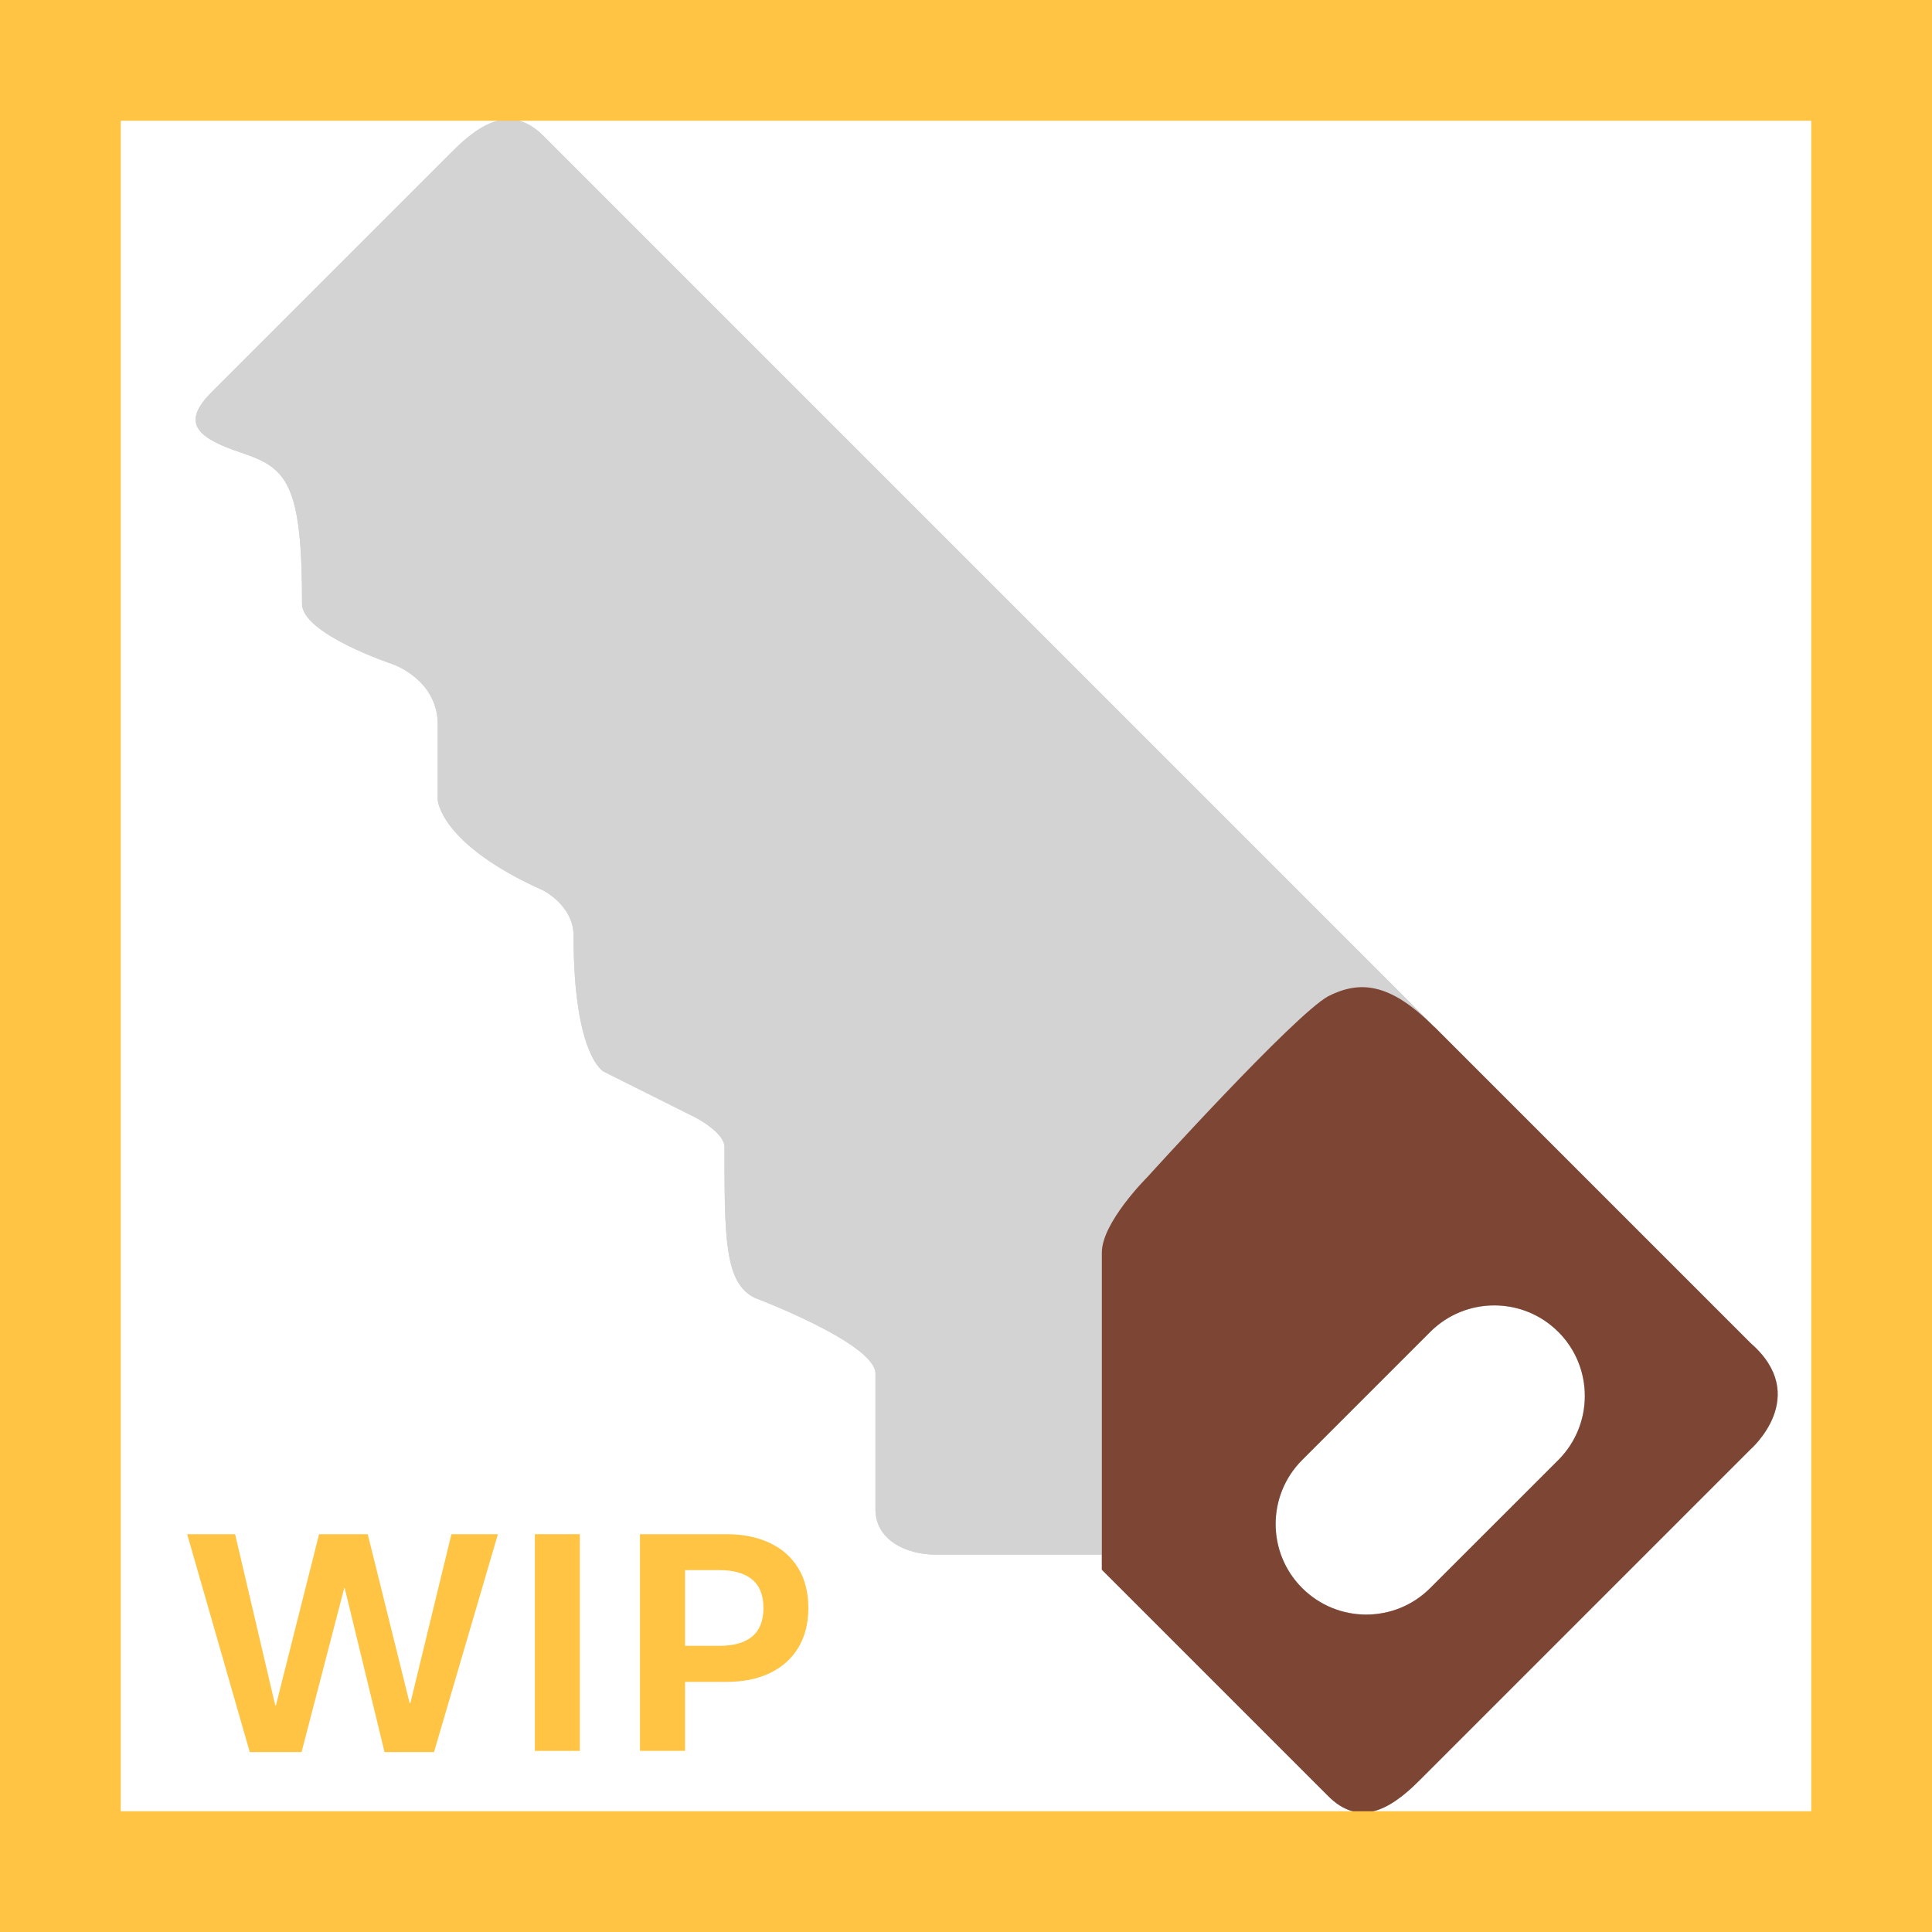 <svg width="32" height="32" viewBox="0 0 32 32" fill="none" xmlns="http://www.w3.org/2000/svg">
<path fill-rule="evenodd" clip-rule="evenodd" d="M9 2.25L29 22.25C30 23.125 29 24 29 24L23.5 29.5C23 30 22.5 30.25 22 29.75L18.25 26V25.75H15.5C15 25.75 14.5 25.5 14.5 25V22.75C14.5 22.25 12.5 21.496 12.5 21.496C12 21.25 12 20.5 12 19C12 18.75 11.5 18.5 11.5 18.5L10 17.75C10 17.75 9.5 17.5 9.5 15.5C9.5 15 9 14.75 9 14.75C7.285 13.984 7.25 13.25 7.25 13.25V12C7.25 11.25 6.5 11 6.5 11C6.5 11 5 10.5 5.003 10.001C5.004 8 4.75 7.75 4 7.5C3.25 7.25 3 7.004 3.5 6.5L7.5 2.5C8 1.996 8.5 1.75 9 2.25ZM25.811 22.061C25.225 21.475 24.275 21.475 23.689 22.061L21.568 24.182C20.982 24.768 20.982 25.718 21.568 26.303C22.154 26.889 23.104 26.889 23.689 26.303L25.811 24.182C26.396 23.596 26.396 22.646 25.811 22.061Z" fill="#D3D3D3"/>
<path fill-rule="evenodd" clip-rule="evenodd" d="M9 2.25L29 22.25C30 23.125 29 24 29 24L23.5 29.5C23 30 22.5 30.25 22 29.75L18.25 26V25.75H15.5C15 25.75 14.5 25.5 14.5 25V22.75C14.5 22.25 12.5 21.496 12.5 21.496C12 21.25 12 20.5 12 19C12 18.75 11.5 18.5 11.5 18.5L10 17.75C10 17.75 9.5 17.5 9.5 15.5C9.5 15 9 14.75 9 14.75C7.285 13.984 7.25 13.25 7.25 13.25V12C7.25 11.25 6.5 11 6.5 11C6.5 11 5 10.5 5.003 10.001C5.004 8 4.75 7.75 4 7.5C3.25 7.25 3 7.004 3.5 6.5L7.5 2.5C8 1.996 8.5 1.75 9 2.25ZM25.811 22.061C25.225 21.475 24.275 21.475 23.689 22.061L21.568 24.182C20.982 24.768 20.982 25.718 21.568 26.303C22.154 26.889 23.104 26.889 23.689 26.303L25.811 24.182C26.396 23.596 26.396 22.646 25.811 22.061Z" fill="#D3D3D3"/>
<path fill-rule="evenodd" clip-rule="evenodd" d="M29 22.25L23.754 17.004H23.75C23 16.25 22.5 16.25 22 16.5C21.426 16.82 19 19.5 19 19.5C19 19.5 18.246 20.25 18.25 20.75V25.75V26L18.25 26L22 29.75C22.5 30.25 23 30 23.5 29.5L29 24C29 24 30 23.125 29 22.25ZM25.811 22.061C25.225 21.475 24.275 21.475 23.689 22.061L21.568 24.182C20.982 24.768 20.982 25.718 21.568 26.303C22.154 26.889 23.104 26.889 23.689 26.303L25.811 24.182C26.396 23.596 26.396 22.646 25.811 22.061Z" fill="#7D4533"/>
<path d="M4.995 29.02H4.137L3.1 25.411H3.894L4.559 28.247H4.57L5.285 25.411H6.091L6.785 28.209H6.797L7.477 25.411H8.247L7.189 29.02H6.369L5.71 26.305H5.701L4.995 29.02Z" fill="#FFC444"/>
<path d="M9.604 29H8.859V25.411H9.604V29Z" fill="#FFC444"/>
<path d="M10.6 29V25.411H12.032C12.306 25.411 12.544 25.459 12.747 25.555C12.952 25.65 13.11 25.79 13.222 25.974C13.333 26.157 13.389 26.377 13.389 26.633C13.389 26.889 13.333 27.108 13.222 27.292C13.11 27.476 12.952 27.616 12.747 27.714C12.544 27.81 12.306 27.857 12.032 27.857H11.347V29H10.6ZM11.918 27.26C12.152 27.26 12.332 27.209 12.457 27.107C12.582 27.004 12.645 26.846 12.645 26.633C12.645 26.42 12.582 26.263 12.457 26.161C12.332 26.058 12.152 26.006 11.918 26.006H11.347V27.26H11.918Z" fill="#FFC444"/>
<path d="M0 0V-2H-2V0H0ZM32 0H34V-2H32V0ZM32 32V34H34V32H32ZM0 32H-2V34H0V32ZM0 2H32V-2H0V2ZM30 0V32H34V0H30ZM32 30H0V34H32V30ZM2 32V0H-2V32H2Z" fill="#FFC444"/>
</svg>
